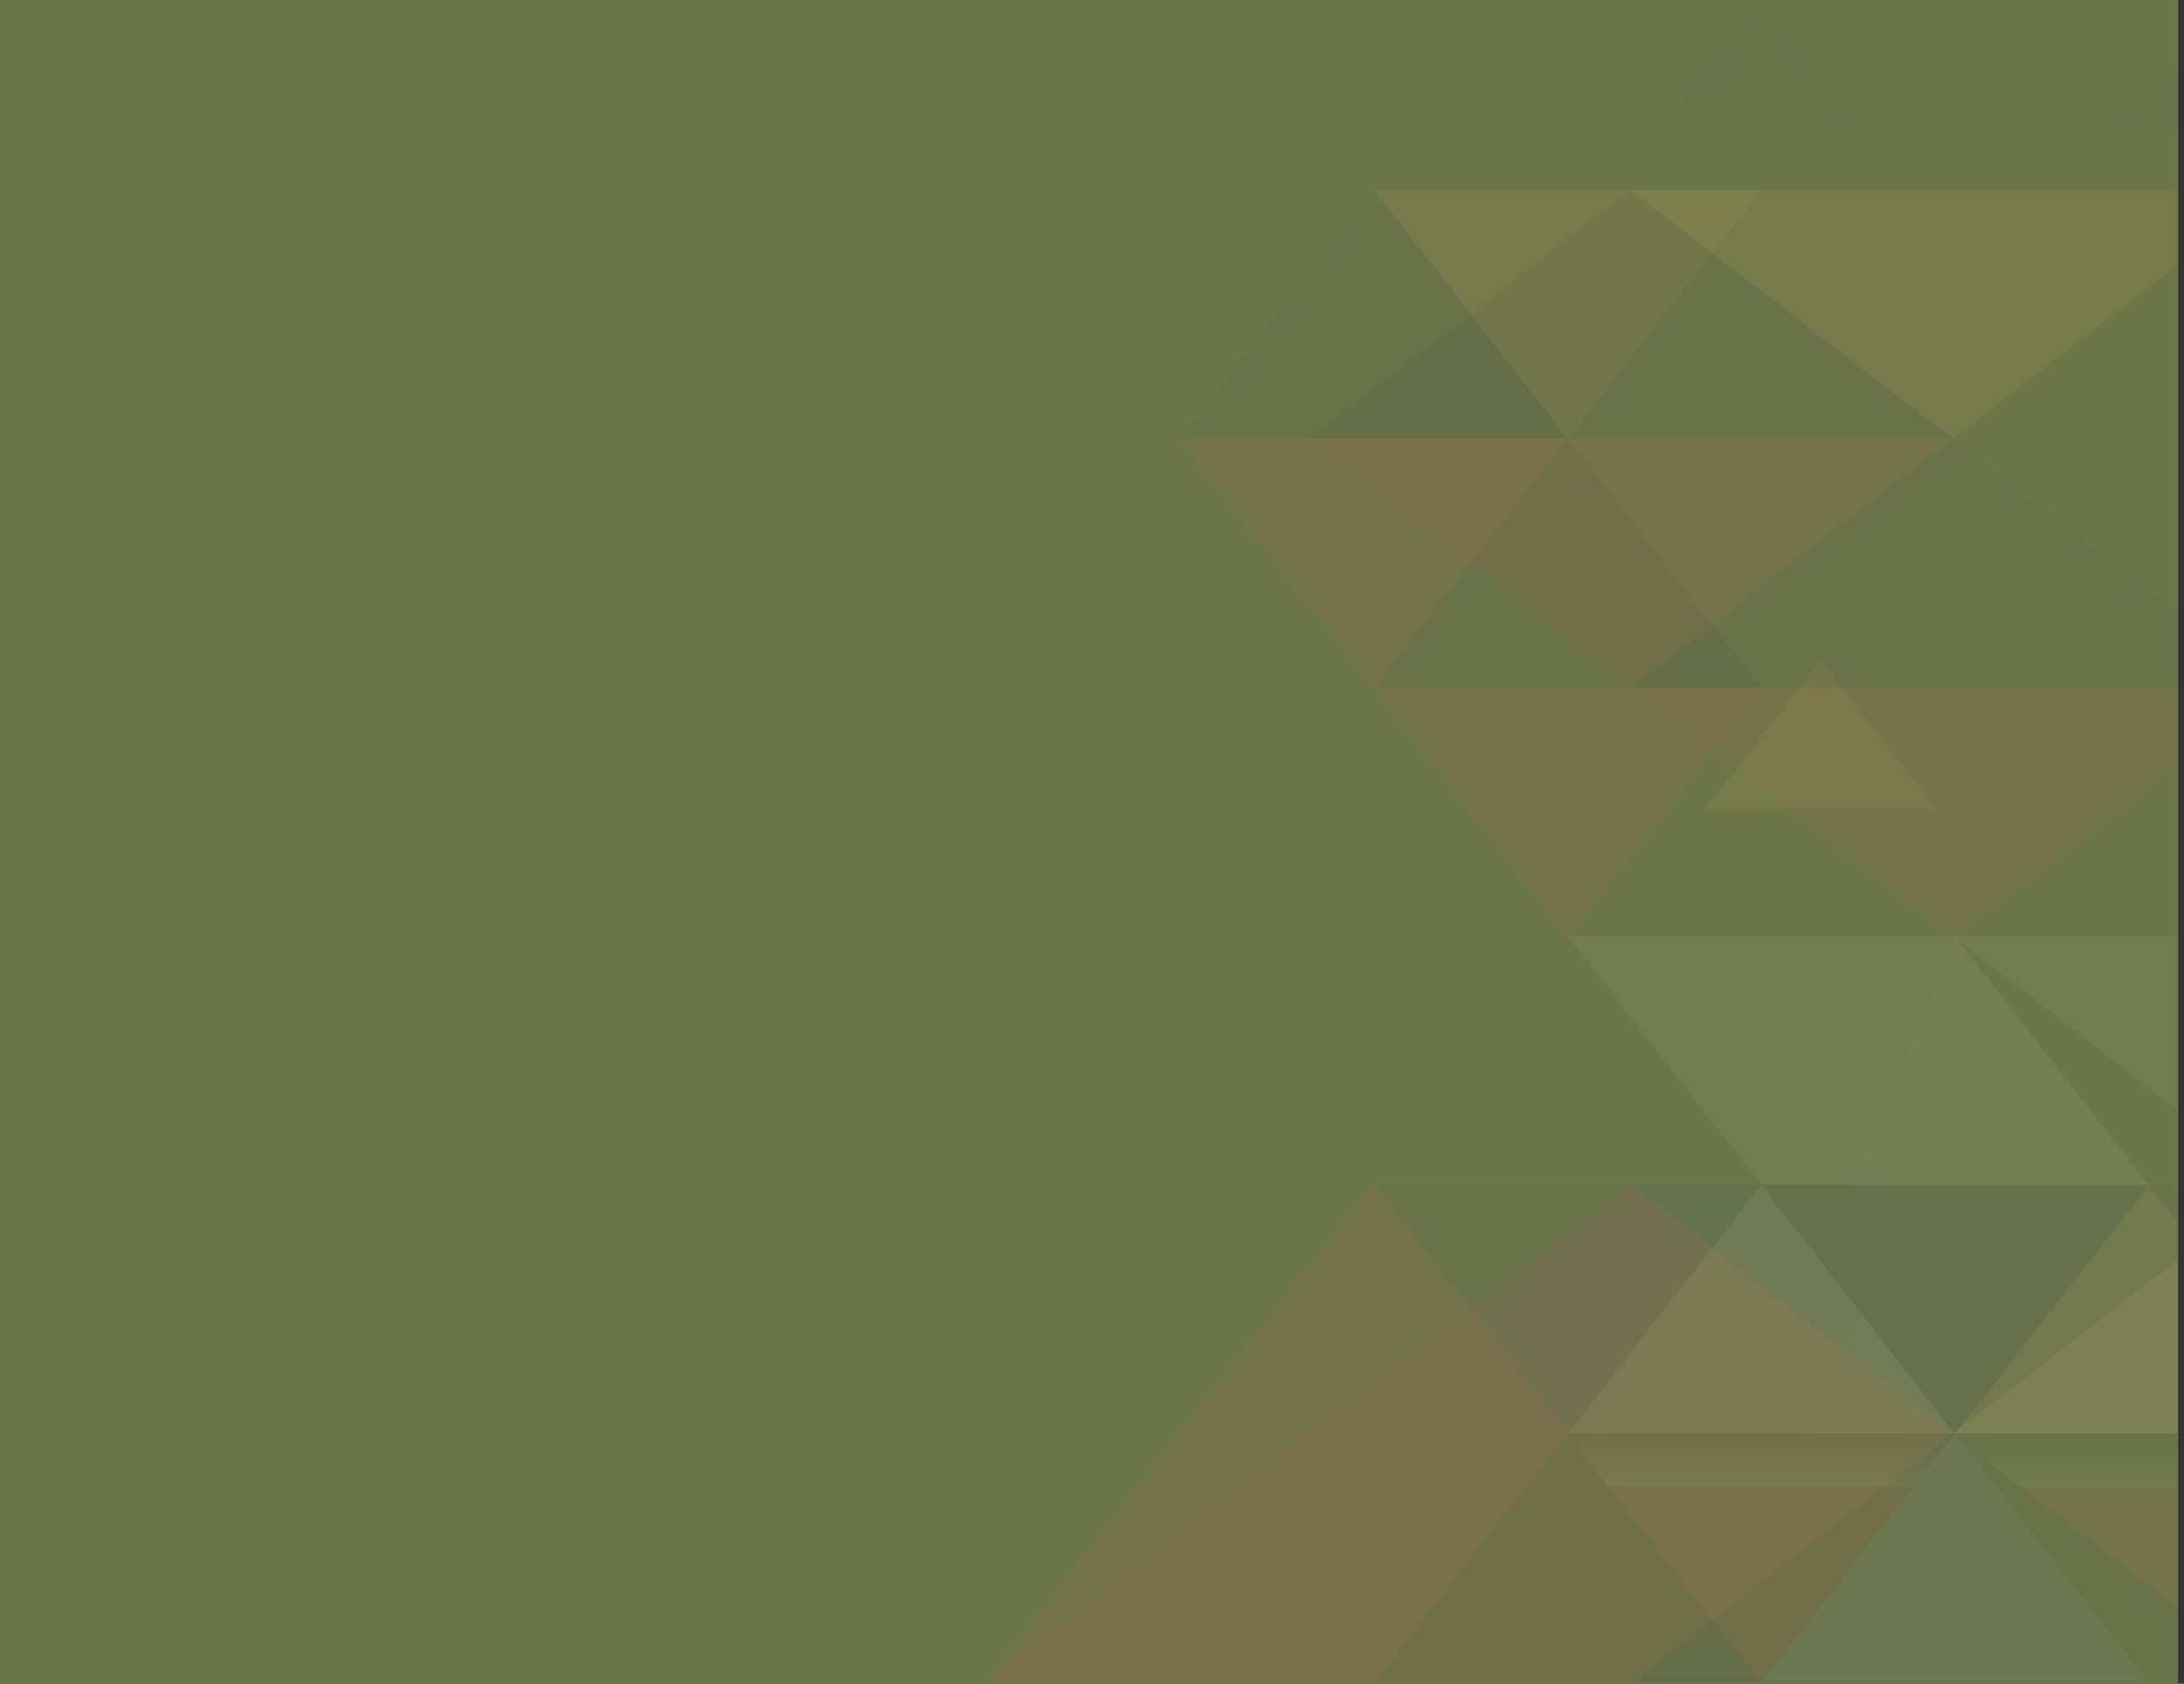 <svg xmlns="http://www.w3.org/2000/svg" width="249" height="192" viewBox="0 0 249 192" fill="none"><rect x="0" y="0" width="249" height="192" fill="#333333" stroke="none"/><g clip-path="url(#clip0_958_5590)"><rect width="248.333" height="192" fill="#6C7648"></rect><g style="mix-blend-mode:luminosity" opacity="0.06"><path d="M293.498 158.344H267.846V158.346L280.671 174.822H280.673L293.5 158.346L293.498 158.344Z" fill="#3B5276"></path><path d="M156.656 135.127L178.731 163.487H178.736L200.809 135.127L200.806 135.125H156.658L156.656 135.127Z" fill="#3B5276"></path><path d="M222.887 163.487L200.811 135.127L178.738 163.487H222.887Z" fill="url(#paint0_linear_958_5590)" style="mix-blend-mode:multiply"></path><path d="M200.807 191.849H200.812H244.952L222.882 163.494L222.88 163.489L200.807 191.849Z" fill="#D0D9E0"></path><path d="M156.656 21.674L134.58 50.036H178.731L156.656 21.674Z" fill="#333940"></path><path d="M200.804 191.849L200.807 191.849L178.733 163.489L156.658 191.849L200.799 191.849H200.804Z" fill="#333940"></path><path d="M178.731 50.036L178.734 50.036L200.809 21.674L200.806 21.671H156.658L156.656 21.674L178.731 50.036Z" fill="#FFCA61"></path><path d="M222.889 163.487H267.035L244.962 135.127L222.889 163.487Z" fill="#FFCA61"></path><path d="M244.962 135.127L244.96 135.125L222.887 106.765L200.811 135.125L200.806 135.125L200.809 135.127L222.884 163.487L178.736 163.487H178.731L156.656 135.127L134.583 163.487H134.578L134.58 163.489L112.505 191.849H156.653L156.656 191.854L156.658 191.849L178.733 163.489L200.806 191.849L222.879 163.489L222.882 163.494L222.887 163.489L222.889 163.487L244.962 135.127Z" fill="#E94B64"></path><path d="M200.806 135.125L200.811 135.125L222.887 106.763L222.884 106.76H178.736L178.734 106.763L200.806 135.125Z" fill="#D0D9E0"></path><path d="M200.812 191.849H200.807L200.809 191.854L200.812 191.849Z" fill="#3B5276"></path><path d="M156.653 135.125L156.656 135.127L156.658 135.125H156.653Z" fill="#3B5276"></path><path d="M112.502 191.854L112.505 191.849L112.5 191.849L112.502 191.854Z" fill="#0D2333"></path><path d="M212.478 15.329L200.433 -0.146L188.387 15.329H212.478Z" fill="#3B5276"></path><path d="M200.812 21.671H200.806L200.809 21.674L200.812 21.671Z" fill="#3B5276"></path><path d="M134.58 50.036L134.578 50.036L134.58 50.038L134.58 50.036Z" fill="#3B5276"></path><path d="M244.964 191.849H244.959L244.962 191.854L244.964 191.849Z" fill="#3B5276"></path><path d="M267.04 163.489L267.042 163.487L267.035 163.487L267.04 163.489Z" fill="#3B5276"></path><path d="M156.658 21.671H156.653L156.656 21.674L156.658 21.671Z" fill="#3B5276"></path><path d="M222.887 106.76H222.884L222.887 106.763L222.887 106.76Z" fill="#3B5276"></path><path d="M200.807 78.398H156.653L156.656 78.4L178.731 106.76L178.734 106.763L178.736 106.76L200.809 78.4L200.811 78.398H200.807Z" fill="#E94B64"></path><path d="M178.734 50.038L178.734 50.036L178.731 50.036L178.734 50.038Z" fill="#3B5276"></path><path d="M178.734 50.038L178.731 50.036H134.58L134.58 50.038L156.651 78.393L178.724 50.036L200.797 78.395H156.653L156.653 78.398H200.807L178.734 50.038Z" fill="#E94B64"></path><path d="M178.724 50.036L156.651 78.393L156.649 78.395H200.797L178.724 50.036Z" fill="#333940"></path><path d="M156.648 191.852H156.653L178.724 163.497L178.719 163.492L178.721 163.489H134.576L134.573 163.492L156.648 191.852Z" fill="url(#paint1_linear_958_5590)"></path><path d="M244.952 135.122L222.88 106.763L200.807 135.122H244.952Z" fill="url(#paint2_linear_958_5590)" style="mix-blend-mode:multiply"></path><path d="M244.962 135.125H200.814L222.889 163.485L244.962 135.125Z" fill="url(#paint3_linear_958_5590)"></path><path d="M207.602 75.266L194.352 92.29H220.854L207.602 75.266Z" fill="#FFCA61"></path><path d="M178.723 163.487H222.889L218.15 169.577H183.327L178.723 163.487Z" fill="url(#paint4_linear_958_5590)" style="mix-blend-mode:multiply"></path></g><g style="mix-blend-mode:luminosity" opacity="0.06"><path d="M413.496 158.344H370.838V158.346L392.165 174.822H392.169L413.5 158.346L413.496 158.344Z" fill="#3B5276"></path><path d="M185.93 135.127L222.641 163.487H222.649L259.356 135.127L259.352 135.125H185.934L185.93 135.127Z" fill="#3B5276"></path><path d="M296.071 163.487L259.36 135.127L222.653 163.487H296.071Z" fill="url(#paint5_linear_958_5590)" style="mix-blend-mode:multiply"></path><path d="M259.352 191.849H259.361H332.766L296.063 163.494L296.059 163.489L259.352 191.849Z" fill="#D0D9E0"></path><path d="M185.93 21.674L149.219 50.036H222.641L185.93 21.674Z" fill="#333940"></path><path d="M259.348 191.849L259.352 191.849L222.645 163.489L185.934 191.849L259.34 191.849H259.348Z" fill="#333940"></path><path d="M222.641 50.036L222.645 50.036L259.356 21.674L259.352 21.671H185.934L185.93 21.674L222.641 50.036Z" fill="#FFCA61"></path><path d="M296.076 163.487H369.489L332.782 135.127L296.076 163.487Z" fill="#FFCA61"></path><path d="M332.782 135.127L332.778 135.125L296.071 106.765L259.36 135.125L259.352 135.125L259.356 135.127L296.067 163.487L222.649 163.487H222.641L185.93 135.127L149.223 163.487H149.215L149.219 163.489L112.508 191.849H185.926L185.93 191.854L185.934 191.849L222.645 163.489L259.352 191.849L296.059 163.489L296.063 163.494L296.071 163.489L296.076 163.487L332.782 135.127Z" fill="#E94B64"></path><path d="M259.352 135.125L259.36 135.125L296.071 106.763L296.067 106.76H222.649L222.645 106.763L259.352 135.125Z" fill="#D0D9E0"></path><path d="M259.361 191.849H259.352L259.357 191.854L259.361 191.849Z" fill="#3B5276"></path><path d="M185.926 135.125L185.93 135.127L185.934 135.125H185.926Z" fill="#3B5276"></path><path d="M112.504 191.854L112.508 191.849L112.5 191.849L112.504 191.854Z" fill="#0D2333"></path><path d="M278.762 15.329L258.731 -0.146L238.699 15.329H278.762Z" fill="#3B5276"></path><path d="M259.361 21.671H259.352L259.356 21.674L259.361 21.671Z" fill="#3B5276"></path><path d="M149.219 50.036L149.215 50.036L149.219 50.038L149.219 50.036Z" fill="#3B5276"></path><path d="M332.786 191.849H332.778L332.782 191.854L332.786 191.849Z" fill="#3B5276"></path><path d="M369.497 163.489L369.501 163.487L369.489 163.487L369.497 163.489Z" fill="#3B5276"></path><path d="M185.934 21.671H185.926L185.93 21.674L185.934 21.671Z" fill="#3B5276"></path><path d="M296.072 106.76H296.067L296.071 106.763L296.072 106.76Z" fill="#3B5276"></path><path d="M259.352 78.398H185.926L185.93 78.4L222.641 106.76L222.645 106.763L222.649 106.76L259.356 78.4L259.36 78.398H259.352Z" fill="#E94B64"></path><path d="M222.645 50.038L222.645 50.036L222.641 50.036L222.645 50.038Z" fill="#3B5276"></path><path d="M222.645 50.038L222.641 50.036H149.219L149.219 50.038L185.922 78.393L222.629 50.036L259.336 78.395H185.926L185.926 78.398H259.352L222.645 50.038Z" fill="#E94B64"></path><path d="M222.629 50.036L185.922 78.393L185.918 78.395H259.336L222.629 50.036Z" fill="#333940"></path><path d="M185.918 191.852H185.926L222.629 163.497L222.621 163.492L222.625 163.489H149.211L149.207 163.492L185.918 191.852Z" fill="url(#paint6_linear_958_5590)"></path><path d="M332.766 135.122L296.059 106.763L259.352 135.122H332.766Z" fill="url(#paint7_linear_958_5590)" style="mix-blend-mode:multiply"></path><path d="M332.782 135.125H259.364L296.075 163.485L332.782 135.125Z" fill="url(#paint8_linear_958_5590)"></path><path d="M270.653 75.266L248.619 92.29H292.691L270.653 75.266Z" fill="#FFCA61"></path><path d="M222.629 163.487H296.075L288.195 169.577H230.284L222.629 163.487Z" fill="url(#paint9_linear_958_5590)" style="mix-blend-mode:multiply"></path></g></g><defs><linearGradient id="paint0_linear_958_5590" x1="83.863" y1="8.815" x2="322.278" y2="112.738" gradientUnits="userSpaceOnUse"><stop offset="0.37" stop-color="#393F46"></stop><stop offset="0.4" stop-color="#62676C"></stop><stop offset="0.43" stop-color="#888B90"></stop><stop offset="0.47" stop-color="#A8ABAE"></stop><stop offset="0.51" stop-color="#C4C5C7"></stop><stop offset="0.55" stop-color="#DADBDC"></stop><stop offset="0.6" stop-color="#EBEBEC"></stop><stop offset="0.67" stop-color="#F6F7F7"></stop><stop offset="0.75" stop-color="#FDFDFD"></stop><stop offset="1" stop-color="white"></stop></linearGradient><linearGradient id="paint1_linear_958_5590" x1="203" y1="-0.146" x2="203" y2="191.854" gradientUnits="userSpaceOnUse"><stop stop-color="#3B5276"></stop><stop offset="0.02" stop-color="#4E5174"></stop><stop offset="0.07" stop-color="#725070"></stop><stop offset="0.13" stop-color="#924E6D"></stop><stop offset="0.19" stop-color="#AE4D6A"></stop><stop offset="0.27" stop-color="#C44D68"></stop><stop offset="0.35" stop-color="#D54C66"></stop><stop offset="0.45" stop-color="#E04B65"></stop><stop offset="0.6" stop-color="#E74B64"></stop><stop offset="1" stop-color="#E94B64"></stop></linearGradient><linearGradient id="paint2_linear_958_5590" x1="83.852" y1="8.815" x2="322.275" y2="112.747" gradientUnits="userSpaceOnUse"><stop offset="0.37" stop-color="#3B5276"></stop><stop offset="0.4" stop-color="#647692"></stop><stop offset="0.43" stop-color="#8896AC"></stop><stop offset="0.47" stop-color="#A8B3C2"></stop><stop offset="0.51" stop-color="#C4CBD5"></stop><stop offset="0.55" stop-color="#DADEE5"></stop><stop offset="0.6" stop-color="#EBEDF1"></stop><stop offset="0.66" stop-color="#F6F7F9"></stop><stop offset="0.75" stop-color="#FDFDFE"></stop><stop offset="1" stop-color="white"></stop></linearGradient><linearGradient id="paint3_linear_958_5590" x1="112.5" y1="95.846" x2="293.5" y2="95.846" gradientUnits="userSpaceOnUse"><stop offset="0.03" stop-color="#3B5276"></stop><stop offset="0.1" stop-color="#394B66"></stop><stop offset="0.21" stop-color="#364355"></stop><stop offset="0.35" stop-color="#343D49"></stop><stop offset="0.53" stop-color="#333A42"></stop><stop offset="1" stop-color="#333940"></stop></linearGradient><linearGradient id="paint4_linear_958_5590" x1="200.806" y1="171.241" x2="200.806" y2="162.883" gradientUnits="userSpaceOnUse"><stop stop-color="white"></stop><stop offset="1" stop-color="#231F20"></stop></linearGradient><linearGradient id="paint5_linear_958_5590" x1="64.878" y1="8.815" x2="374.171" y2="233.015" gradientUnits="userSpaceOnUse"><stop offset="0.37" stop-color="#393F46"></stop><stop offset="0.4" stop-color="#62676C"></stop><stop offset="0.43" stop-color="#888B90"></stop><stop offset="0.47" stop-color="#A8ABAE"></stop><stop offset="0.51" stop-color="#C4C5C7"></stop><stop offset="0.55" stop-color="#DADBDC"></stop><stop offset="0.6" stop-color="#EBEBEC"></stop><stop offset="0.67" stop-color="#F6F7F7"></stop><stop offset="0.75" stop-color="#FDFDFD"></stop><stop offset="1" stop-color="white"></stop></linearGradient><linearGradient id="paint6_linear_958_5590" x1="263" y1="-0.146" x2="263" y2="191.854" gradientUnits="userSpaceOnUse"><stop stop-color="#3B5276"></stop><stop offset="0.02" stop-color="#4E5174"></stop><stop offset="0.07" stop-color="#725070"></stop><stop offset="0.13" stop-color="#924E6D"></stop><stop offset="0.19" stop-color="#AE4D6A"></stop><stop offset="0.27" stop-color="#C44D68"></stop><stop offset="0.35" stop-color="#D54C66"></stop><stop offset="0.45" stop-color="#E04B65"></stop><stop offset="0.6" stop-color="#E74B64"></stop><stop offset="1" stop-color="#E94B64"></stop></linearGradient><linearGradient id="paint7_linear_958_5590" x1="64.858" y1="8.815" x2="374.157" y2="233.031" gradientUnits="userSpaceOnUse"><stop offset="0.37" stop-color="#3B5276"></stop><stop offset="0.4" stop-color="#647692"></stop><stop offset="0.43" stop-color="#8896AC"></stop><stop offset="0.47" stop-color="#A8B3C2"></stop><stop offset="0.51" stop-color="#C4CBD5"></stop><stop offset="0.55" stop-color="#DADEE5"></stop><stop offset="0.6" stop-color="#EBEDF1"></stop><stop offset="0.66" stop-color="#F6F7F9"></stop><stop offset="0.75" stop-color="#FDFDFE"></stop><stop offset="1" stop-color="white"></stop></linearGradient><linearGradient id="paint8_linear_958_5590" x1="112.5" y1="95.846" x2="413.5" y2="95.846" gradientUnits="userSpaceOnUse"><stop offset="0.03" stop-color="#3B5276"></stop><stop offset="0.1" stop-color="#394B66"></stop><stop offset="0.21" stop-color="#364355"></stop><stop offset="0.35" stop-color="#343D49"></stop><stop offset="0.53" stop-color="#333A42"></stop><stop offset="1" stop-color="#333940"></stop></linearGradient><linearGradient id="paint9_linear_958_5590" x1="259.352" y1="171.241" x2="259.352" y2="162.883" gradientUnits="userSpaceOnUse"><stop stop-color="white"></stop><stop offset="1" stop-color="#231F20"></stop></linearGradient><clipPath id="clip0_958_5590"><rect width="248.333" height="192" fill="white"></rect></clipPath></defs></svg>